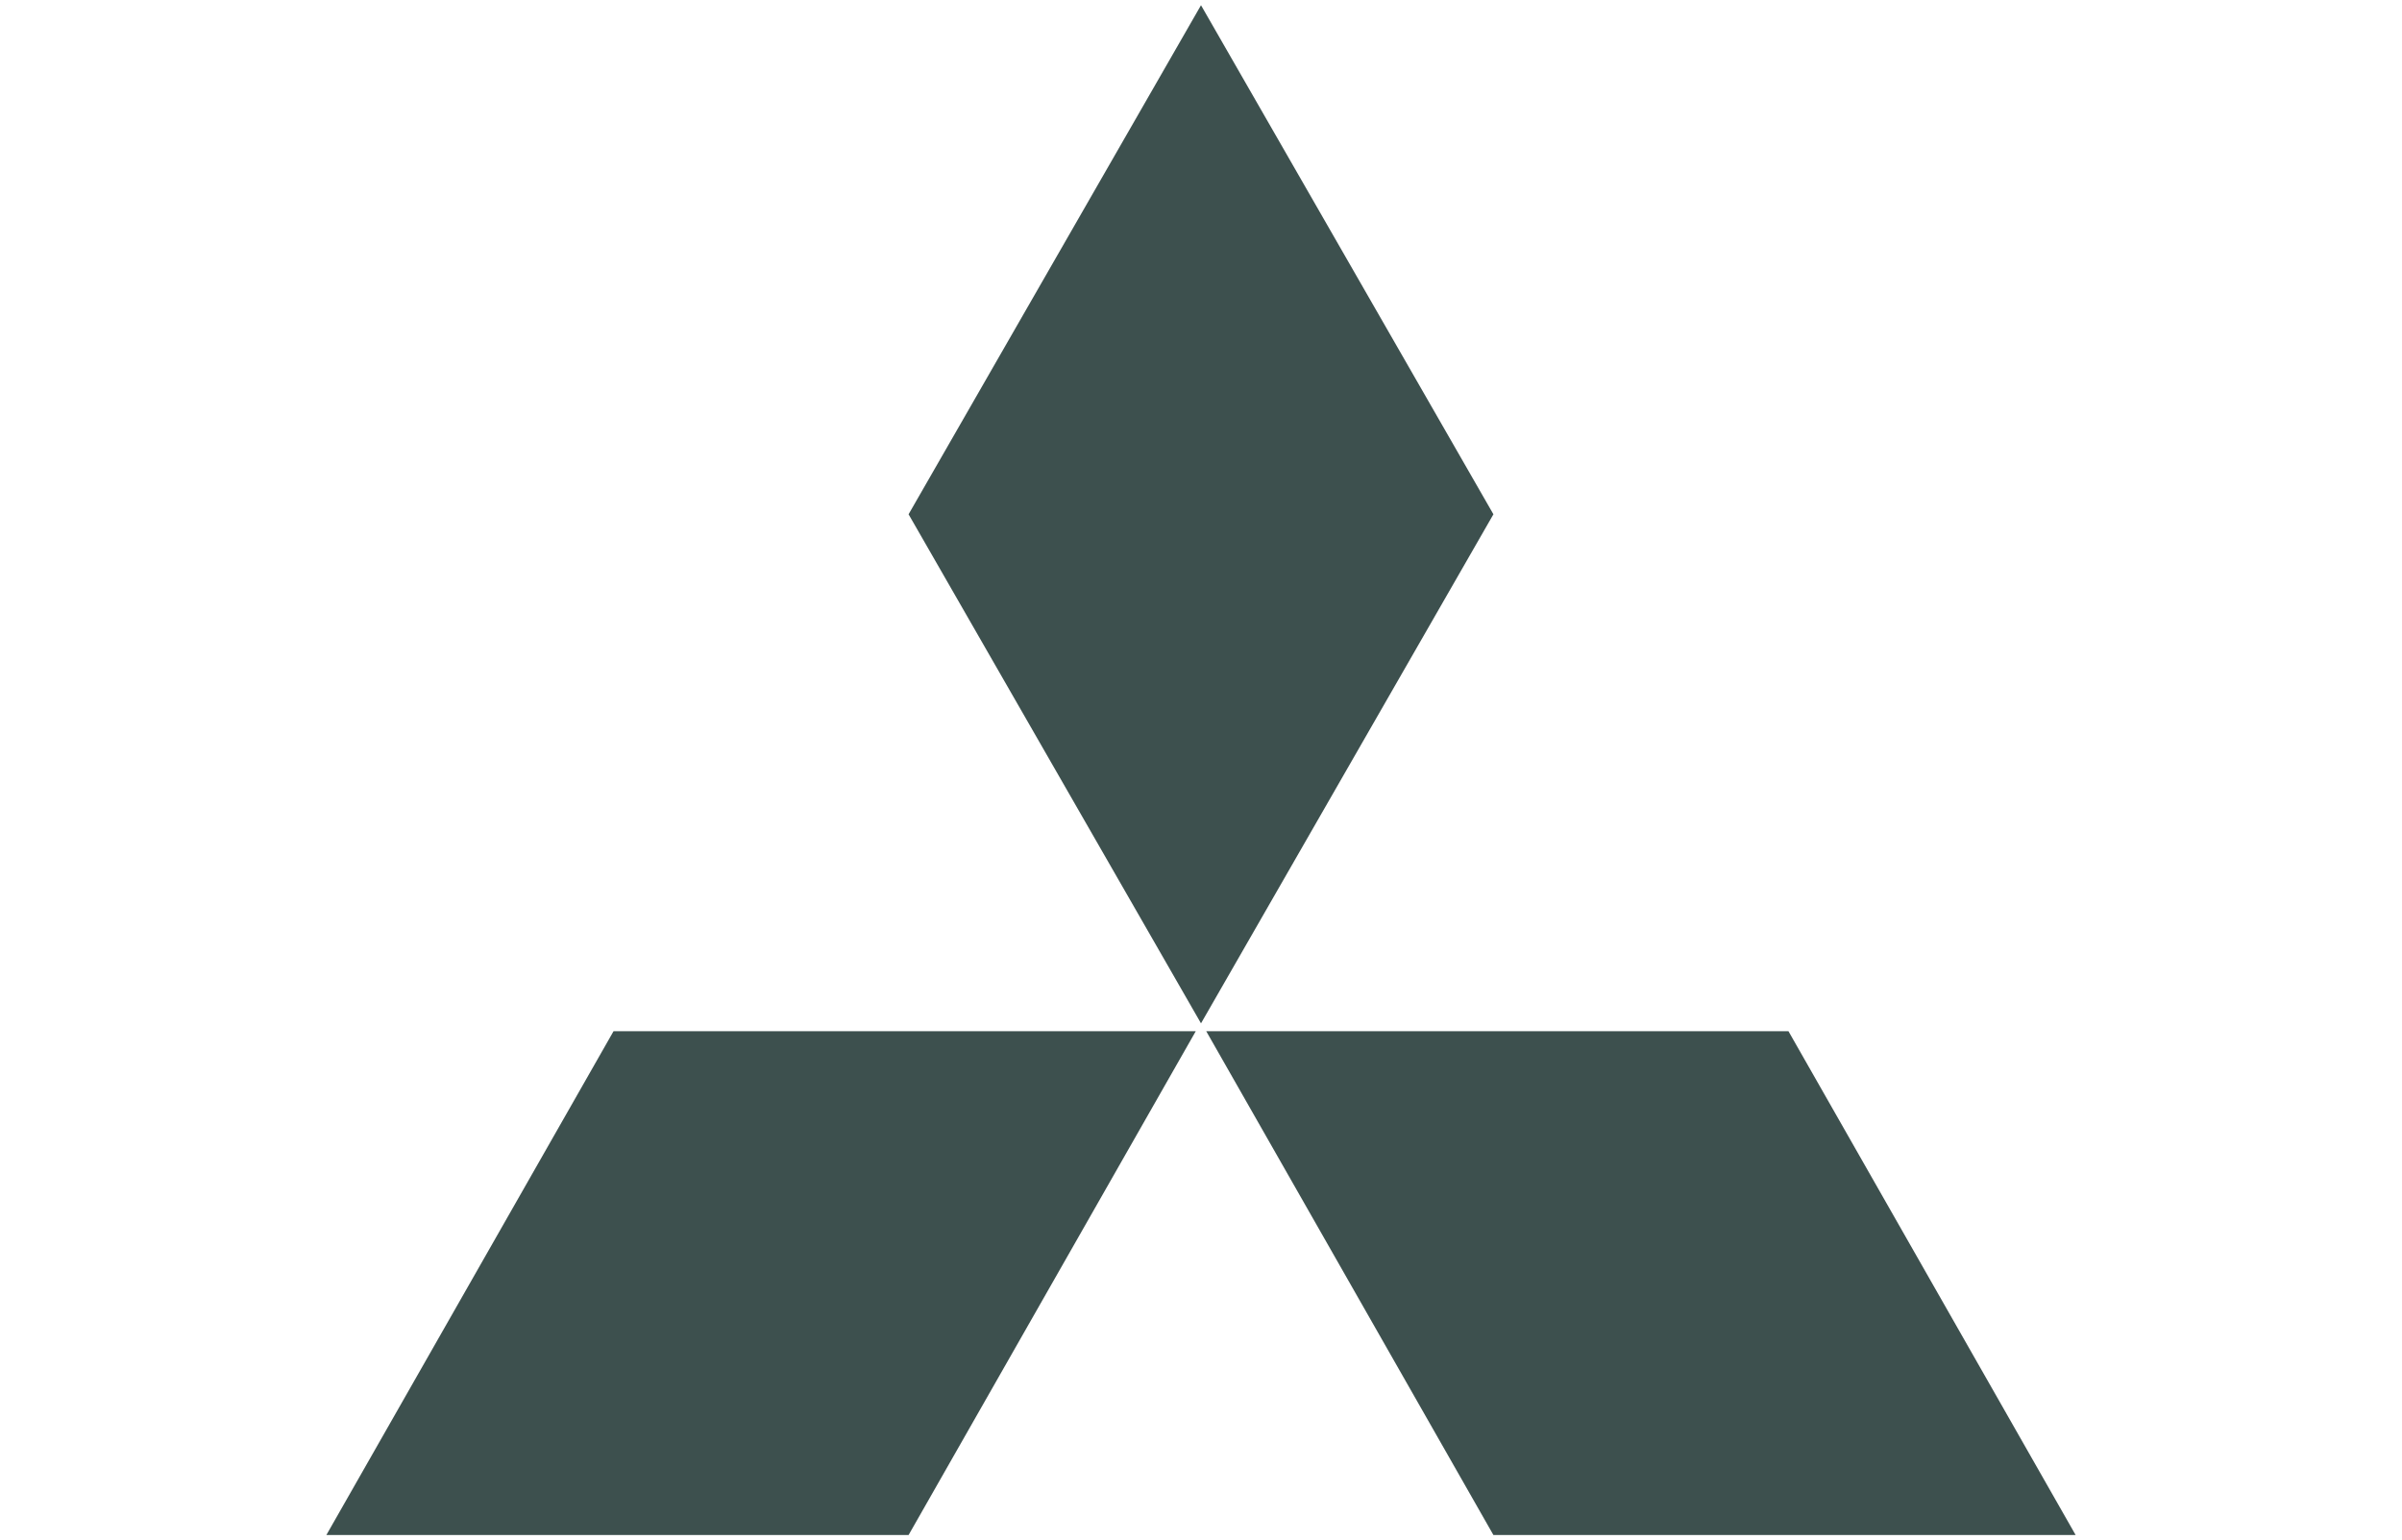 <?xml version="1.0" encoding="utf-8"?>
<!-- Generator: Adobe Illustrator 21.1.0, SVG Export Plug-In . SVG Version: 6.00 Build 0)  -->
<svg version="1.1" id="Layer_1" xmlns="http://www.w3.org/2000/svg" xmlns:xlink="http://www.w3.org/1999/xlink" x="0px" y="0px"
	 width="92px" height="59px" viewBox="0 0 92 59" style="enable-background:new 0 0 92 59;" xml:space="preserve">
<style type="text/css">
	.st0{fill:#3D504E;}
</style>
<g>
	<polygon class="st0" points="23.5,39.5 12.5,58.8 34.8,58.8 45.8,39.5 	"/>
	<polygon class="st0" points="46,0.2 34.8,19.7 46,39.2 57.2,19.7 	"/>
	<polygon class="st0" points="46.2,39.5 57.2,58.8 79.5,58.8 68.5,39.5 	"/>
</g>
</svg>

